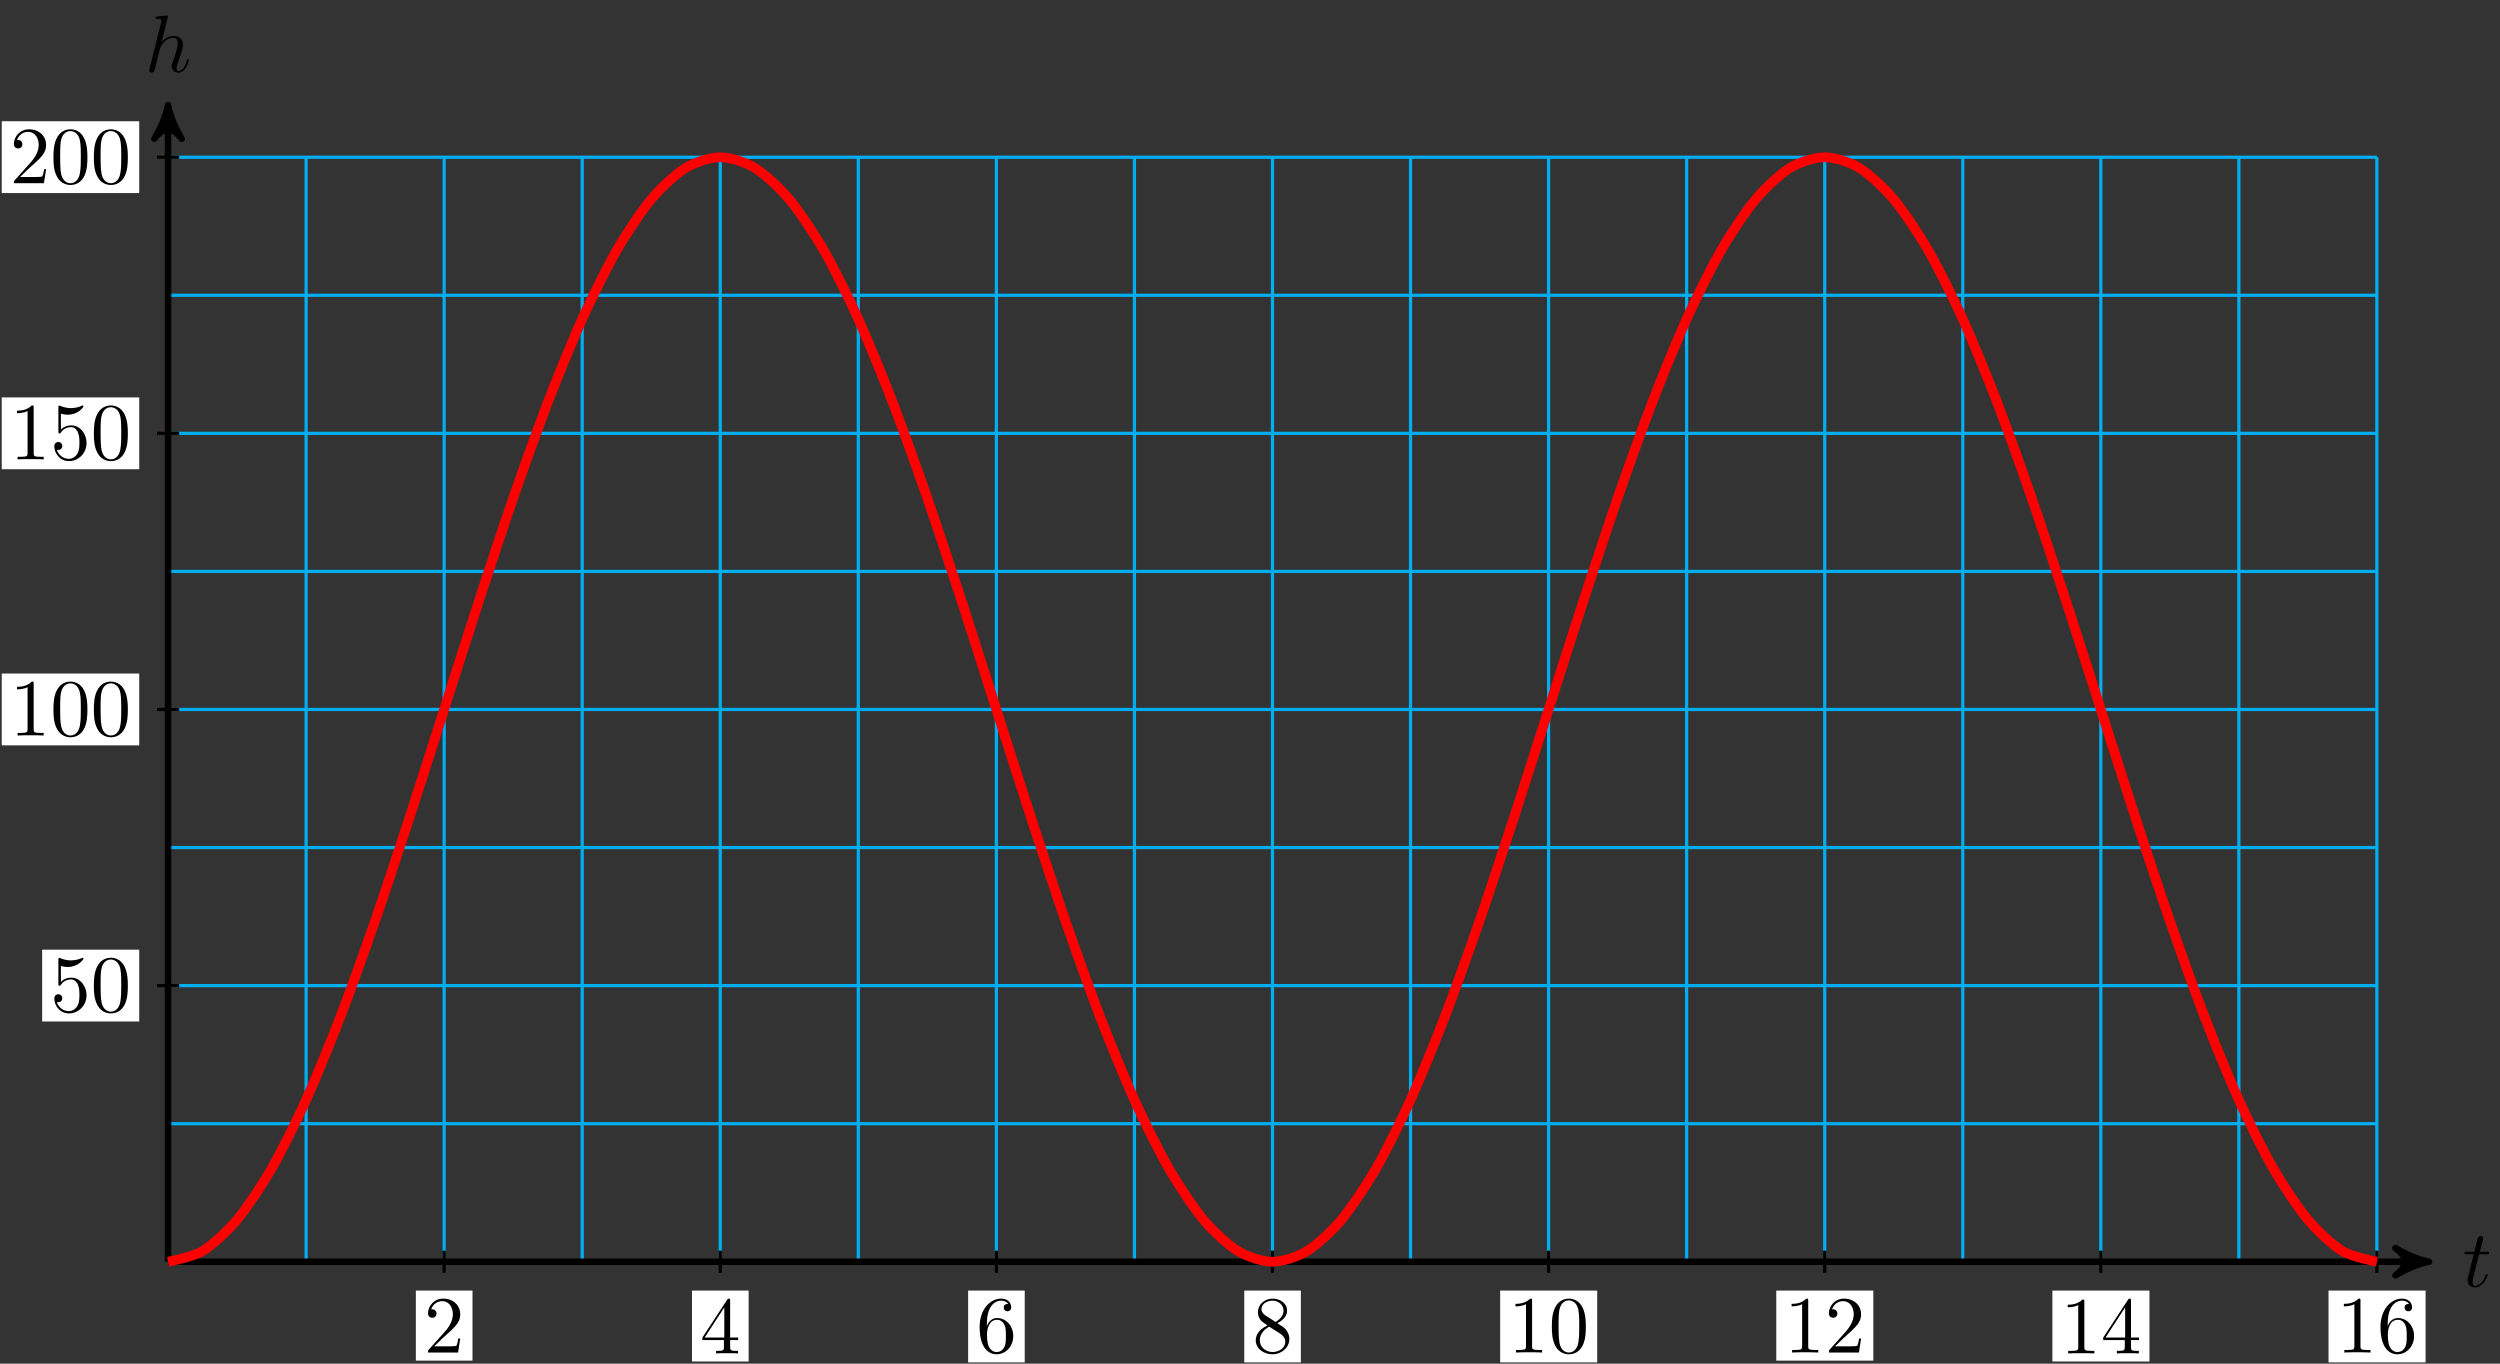 <?xml version="1.0" encoding="UTF-8"?>
<svg xmlns="http://www.w3.org/2000/svg" xmlns:xlink="http://www.w3.org/1999/xlink" width="308pt" height="168pt" viewBox="0 0 308 168" version="1.1">
<rect x="0" y="0" width="308" height="168" fill="#333333" stroke="none"/>
<defs>
<g>
<symbol overflow="visible" id="glyph0-0">
<path style="stroke:none;" d=""/>
</symbol>
<symbol overflow="visible" id="glyph0-1">
<path style="stroke:none;" d="M 2.047 -3.984 L 2.984 -3.984 C 3.188 -3.984 3.297 -3.984 3.297 -4.188 C 3.297 -4.297 3.188 -4.297 3.016 -4.297 L 2.141 -4.297 C 2.5 -5.719 2.547 -5.906 2.547 -5.969 C 2.547 -6.141 2.422 -6.234 2.25 -6.234 C 2.219 -6.234 1.938 -6.234 1.859 -5.875 L 1.469 -4.297 L 0.531 -4.297 C 0.328 -4.297 0.234 -4.297 0.234 -4.109 C 0.234 -3.984 0.312 -3.984 0.516 -3.984 L 1.391 -3.984 C 0.672 -1.156 0.625 -0.984 0.625 -0.812 C 0.625 -0.266 1 0.109 1.547 0.109 C 2.562 0.109 3.125 -1.344 3.125 -1.422 C 3.125 -1.531 3.047 -1.531 3.016 -1.531 C 2.922 -1.531 2.906 -1.5 2.859 -1.391 C 2.438 -0.344 1.906 -0.109 1.562 -0.109 C 1.359 -0.109 1.25 -0.234 1.25 -0.562 C 1.25 -0.812 1.281 -0.875 1.312 -1.047 Z M 2.047 -3.984 "/>
</symbol>
<symbol overflow="visible" id="glyph0-2">
<path style="stroke:none;" d="M 2.859 -6.812 C 2.859 -6.812 2.859 -6.922 2.734 -6.922 C 2.5 -6.922 1.781 -6.844 1.516 -6.812 C 1.438 -6.812 1.328 -6.797 1.328 -6.625 C 1.328 -6.5 1.422 -6.5 1.562 -6.5 C 2.047 -6.5 2.062 -6.438 2.062 -6.328 L 2.031 -6.125 L 0.594 -0.391 C 0.547 -0.25 0.547 -0.234 0.547 -0.172 C 0.547 0.062 0.75 0.109 0.844 0.109 C 1 0.109 1.156 -0.016 1.203 -0.156 L 1.391 -0.906 L 1.609 -1.797 C 1.672 -2.031 1.734 -2.25 1.781 -2.469 C 1.797 -2.531 1.891 -2.859 1.891 -2.922 C 1.922 -3.016 2.234 -3.562 2.578 -3.844 C 2.797 -4 3.094 -4.188 3.531 -4.188 C 3.953 -4.188 4.062 -3.844 4.062 -3.484 C 4.062 -2.953 3.688 -1.859 3.453 -1.25 C 3.375 -1.031 3.312 -0.906 3.312 -0.703 C 3.312 -0.234 3.672 0.109 4.141 0.109 C 5.078 0.109 5.438 -1.344 5.438 -1.422 C 5.438 -1.531 5.359 -1.531 5.328 -1.531 C 5.219 -1.531 5.219 -1.5 5.172 -1.344 C 5.031 -0.812 4.703 -0.109 4.156 -0.109 C 3.984 -0.109 3.922 -0.203 3.922 -0.438 C 3.922 -0.688 4 -0.922 4.094 -1.141 C 4.25 -1.578 4.703 -2.766 4.703 -3.344 C 4.703 -3.984 4.312 -4.406 3.562 -4.406 C 2.938 -4.406 2.453 -4.094 2.078 -3.641 Z M 2.859 -6.812 "/>
</symbol>
<symbol overflow="visible" id="glyph1-0">
<path style="stroke:none;" d=""/>
</symbol>
<symbol overflow="visible" id="glyph1-1">
<path style="stroke:none;" d="M 4.469 -1.734 L 4.234 -1.734 C 4.172 -1.438 4.109 -1 4 -0.844 C 3.938 -0.766 3.281 -0.766 3.062 -0.766 L 1.266 -0.766 L 2.328 -1.797 C 3.875 -3.172 4.469 -3.703 4.469 -4.703 C 4.469 -5.844 3.578 -6.641 2.359 -6.641 C 1.234 -6.641 0.5 -5.719 0.5 -4.828 C 0.5 -4.281 1 -4.281 1.031 -4.281 C 1.203 -4.281 1.547 -4.391 1.547 -4.812 C 1.547 -5.062 1.359 -5.328 1.016 -5.328 C 0.938 -5.328 0.922 -5.328 0.891 -5.312 C 1.109 -5.969 1.656 -6.328 2.234 -6.328 C 3.141 -6.328 3.562 -5.516 3.562 -4.703 C 3.562 -3.906 3.078 -3.125 2.516 -2.5 L 0.609 -0.375 C 0.5 -0.266 0.5 -0.234 0.5 0 L 4.203 0 Z M 4.469 -1.734 "/>
</symbol>
<symbol overflow="visible" id="glyph1-2">
<path style="stroke:none;" d="M 4.688 -1.641 L 4.688 -1.953 L 3.703 -1.953 L 3.703 -6.484 C 3.703 -6.688 3.703 -6.75 3.531 -6.75 C 3.453 -6.75 3.422 -6.75 3.344 -6.625 L 0.281 -1.953 L 0.281 -1.641 L 2.938 -1.641 L 2.938 -0.781 C 2.938 -0.422 2.906 -0.312 2.172 -0.312 L 1.969 -0.312 L 1.969 0 C 2.375 -0.031 2.891 -0.031 3.312 -0.031 C 3.734 -0.031 4.25 -0.031 4.672 0 L 4.672 -0.312 L 4.453 -0.312 C 3.719 -0.312 3.703 -0.422 3.703 -0.781 L 3.703 -1.641 Z M 2.984 -1.953 L 0.562 -1.953 L 2.984 -5.672 Z M 2.984 -1.953 "/>
</symbol>
<symbol overflow="visible" id="glyph1-3">
<path style="stroke:none;" d="M 4.562 -2.031 C 4.562 -3.297 3.672 -4.25 2.562 -4.25 C 1.891 -4.25 1.516 -3.75 1.312 -3.266 L 1.312 -3.516 C 1.312 -6.031 2.547 -6.391 3.062 -6.391 C 3.297 -6.391 3.719 -6.328 3.938 -5.984 C 3.781 -5.984 3.391 -5.984 3.391 -5.547 C 3.391 -5.234 3.625 -5.078 3.844 -5.078 C 4 -5.078 4.312 -5.172 4.312 -5.562 C 4.312 -6.156 3.875 -6.641 3.047 -6.641 C 1.766 -6.641 0.422 -5.359 0.422 -3.156 C 0.422 -0.484 1.578 0.219 2.5 0.219 C 3.609 0.219 4.562 -0.719 4.562 -2.031 Z M 3.656 -2.047 C 3.656 -1.562 3.656 -1.062 3.484 -0.703 C 3.188 -0.109 2.734 -0.062 2.5 -0.062 C 1.875 -0.062 1.578 -0.656 1.516 -0.812 C 1.328 -1.281 1.328 -2.078 1.328 -2.25 C 1.328 -3.031 1.656 -4.031 2.547 -4.031 C 2.719 -4.031 3.172 -4.031 3.484 -3.406 C 3.656 -3.047 3.656 -2.531 3.656 -2.047 Z M 3.656 -2.047 "/>
</symbol>
<symbol overflow="visible" id="glyph1-4">
<path style="stroke:none;" d="M 4.562 -1.672 C 4.562 -2.031 4.453 -2.484 4.062 -2.906 C 3.875 -3.109 3.719 -3.203 3.078 -3.609 C 3.797 -3.984 4.281 -4.5 4.281 -5.156 C 4.281 -6.078 3.406 -6.641 2.5 -6.641 C 1.5 -6.641 0.688 -5.906 0.688 -4.969 C 0.688 -4.797 0.703 -4.344 1.125 -3.875 C 1.234 -3.766 1.609 -3.516 1.859 -3.344 C 1.281 -3.047 0.422 -2.5 0.422 -1.5 C 0.422 -0.453 1.438 0.219 2.484 0.219 C 3.609 0.219 4.562 -0.609 4.562 -1.672 Z M 3.844 -5.156 C 3.844 -4.578 3.453 -4.109 2.859 -3.766 L 1.625 -4.562 C 1.172 -4.859 1.125 -5.188 1.125 -5.359 C 1.125 -5.969 1.781 -6.391 2.484 -6.391 C 3.203 -6.391 3.844 -5.875 3.844 -5.156 Z M 4.062 -1.312 C 4.062 -0.578 3.312 -0.062 2.5 -0.062 C 1.641 -0.062 0.922 -0.672 0.922 -1.5 C 0.922 -2.078 1.234 -2.719 2.078 -3.188 L 3.312 -2.406 C 3.594 -2.219 4.062 -1.922 4.062 -1.312 Z M 4.062 -1.312 "/>
</symbol>
<symbol overflow="visible" id="glyph1-5">
<path style="stroke:none;" d="M 4.172 0 L 4.172 -0.312 L 3.859 -0.312 C 2.953 -0.312 2.938 -0.422 2.938 -0.781 L 2.938 -6.375 C 2.938 -6.625 2.938 -6.641 2.703 -6.641 C 2.078 -6 1.203 -6 0.891 -6 L 0.891 -5.688 C 1.094 -5.688 1.672 -5.688 2.188 -5.953 L 2.188 -0.781 C 2.188 -0.422 2.156 -0.312 1.266 -0.312 L 0.953 -0.312 L 0.953 0 C 1.297 -0.031 2.156 -0.031 2.562 -0.031 C 2.953 -0.031 3.828 -0.031 4.172 0 Z M 4.172 0 "/>
</symbol>
<symbol overflow="visible" id="glyph1-6">
<path style="stroke:none;" d="M 4.578 -3.188 C 4.578 -3.984 4.531 -4.781 4.188 -5.516 C 3.734 -6.484 2.906 -6.641 2.5 -6.641 C 1.891 -6.641 1.172 -6.375 0.75 -5.453 C 0.438 -4.766 0.391 -3.984 0.391 -3.188 C 0.391 -2.438 0.422 -1.547 0.844 -0.781 C 1.266 0.016 2 0.219 2.484 0.219 C 3.016 0.219 3.781 0.016 4.219 -0.938 C 4.531 -1.625 4.578 -2.406 4.578 -3.188 Z M 3.766 -3.312 C 3.766 -2.562 3.766 -1.891 3.656 -1.25 C 3.5 -0.297 2.938 0 2.484 0 C 2.094 0 1.5 -0.25 1.328 -1.203 C 1.219 -1.797 1.219 -2.719 1.219 -3.312 C 1.219 -3.953 1.219 -4.609 1.297 -5.141 C 1.484 -6.328 2.234 -6.422 2.484 -6.422 C 2.812 -6.422 3.469 -6.234 3.656 -5.25 C 3.766 -4.688 3.766 -3.938 3.766 -3.312 Z M 3.766 -3.312 "/>
</symbol>
<symbol overflow="visible" id="glyph1-7">
<path style="stroke:none;" d="M 4.469 -2 C 4.469 -3.188 3.656 -4.188 2.578 -4.188 C 2.109 -4.188 1.672 -4.031 1.312 -3.672 L 1.312 -5.625 C 1.516 -5.562 1.844 -5.5 2.156 -5.5 C 3.391 -5.5 4.094 -6.406 4.094 -6.531 C 4.094 -6.594 4.062 -6.641 3.984 -6.641 C 3.984 -6.641 3.953 -6.641 3.906 -6.609 C 3.703 -6.516 3.219 -6.312 2.547 -6.312 C 2.156 -6.312 1.688 -6.391 1.219 -6.594 C 1.141 -6.625 1.109 -6.625 1.109 -6.625 C 1 -6.625 1 -6.547 1 -6.391 L 1 -3.438 C 1 -3.266 1 -3.188 1.141 -3.188 C 1.219 -3.188 1.234 -3.203 1.281 -3.266 C 1.391 -3.422 1.75 -3.969 2.562 -3.969 C 3.078 -3.969 3.328 -3.516 3.406 -3.328 C 3.562 -2.953 3.594 -2.578 3.594 -2.078 C 3.594 -1.719 3.594 -1.125 3.344 -0.703 C 3.109 -0.312 2.734 -0.062 2.281 -0.062 C 1.562 -0.062 0.984 -0.594 0.812 -1.172 C 0.844 -1.172 0.875 -1.156 0.984 -1.156 C 1.312 -1.156 1.484 -1.406 1.484 -1.641 C 1.484 -1.891 1.312 -2.141 0.984 -2.141 C 0.844 -2.141 0.5 -2.062 0.5 -1.609 C 0.5 -0.75 1.188 0.219 2.297 0.219 C 3.453 0.219 4.469 -0.734 4.469 -2 Z M 4.469 -2 "/>
</symbol>
</g>
</defs>
<g id="surface1">
<path style="fill:none;stroke-width:0.399;stroke-linecap:butt;stroke-linejoin:miter;stroke:rgb(0%,67.839%,93.729%);stroke-opacity:1;stroke-miterlimit:10;" d="M -0.001 0.001 L 272.131 0.001 M -0.001 17.008 L 272.131 17.008 M -0.001 34.019 L 272.131 34.019 M -0.001 51.029 L 272.131 51.029 M -0.001 68.04 L 272.131 68.04 M -0.001 85.047 L 272.131 85.047 M -0.001 102.058 L 272.131 102.058 M -0.001 119.068 L 272.131 119.068 M -0.001 136.075 L 272.131 136.075 M -0.001 0.001 L -0.001 136.075 M 17.009 0.001 L 17.009 136.075 M 34.016 0.001 L 34.016 136.075 M 51.023 0.001 L 51.023 136.075 M 68.034 0.001 L 68.034 136.075 M 85.04 0.001 L 85.04 136.075 M 102.051 0.001 L 102.051 136.075 M 119.058 0.001 L 119.058 136.075 M 136.065 0.001 L 136.065 136.075 M 153.075 0.001 L 153.075 136.075 M 170.082 0.001 L 170.082 136.075 M 187.089 0.001 L 187.089 136.075 M 204.1 0.001 L 204.1 136.075 M 221.107 0.001 L 221.107 136.075 M 238.117 0.001 L 238.117 136.075 M 255.124 0.001 L 255.124 136.075 M 272.127 0.001 L 272.127 136.075 " transform="matrix(1,0,0,-1,20.704,155.447)"/>
<path style="fill:none;stroke-width:0.797;stroke-linecap:butt;stroke-linejoin:miter;stroke:rgb(0%,0%,0%);stroke-opacity:1;stroke-miterlimit:10;" d="M -0.001 0.001 L 277.502 0.001 " transform="matrix(1,0,0,-1,20.704,155.447)"/>
<path style="fill-rule:nonzero;fill:rgb(0%,0%,0%);fill-opacity:1;stroke-width:0.797;stroke-linecap:butt;stroke-linejoin:round;stroke:rgb(0%,0%,0%);stroke-opacity:1;stroke-miterlimit:10;" d="M 1.036 0.001 C -0.261 0.259 -1.554 0.779 -3.108 1.685 C -1.554 0.517 -1.554 -0.518 -3.108 -1.682 C -1.554 -0.776 -0.261 -0.26 1.036 0.001 Z M 1.036 0.001 " transform="matrix(1,0,0,-1,298.222,155.447)"/>
<g style="fill:rgb(0%,0%,0%);fill-opacity:1;">
  <use xlink:href="#glyph0-1" x="303.375" y="158.511"/>
</g>
<path style="fill:none;stroke-width:0.797;stroke-linecap:butt;stroke-linejoin:miter;stroke:rgb(0%,0%,0%);stroke-opacity:1;stroke-miterlimit:10;" d="M -0.001 0.001 L -0.001 141.446 " transform="matrix(1,0,0,-1,20.704,155.447)"/>
<path style="fill-rule:nonzero;fill:rgb(0%,0%,0%);fill-opacity:1;stroke-width:0.797;stroke-linecap:butt;stroke-linejoin:round;stroke:rgb(0%,0%,0%);stroke-opacity:1;stroke-miterlimit:10;" d="M 1.035 0.001 C -0.258 0.259 -1.554 0.779 -3.109 1.685 C -1.554 0.517 -1.554 -0.518 -3.109 -1.682 C -1.554 -0.776 -0.258 -0.26 1.035 0.001 Z M 1.035 0.001 " transform="matrix(0,-1,-1,0,20.704,13.992)"/>
<g style="fill:rgb(0%,0%,0%);fill-opacity:1;">
  <use xlink:href="#glyph0-2" x="17.834" y="8.839"/>
</g>
<path style="fill:none;stroke-width:0.399;stroke-linecap:butt;stroke-linejoin:miter;stroke:rgb(0%,0%,0%);stroke-opacity:1;stroke-miterlimit:10;" d="M 34.016 1.361 L 34.016 -1.362 " transform="matrix(1,0,0,-1,20.704,155.447)"/>
<path style=" stroke:none;fill-rule:nonzero;fill:rgb(100%,100%,100%);fill-opacity:1;" d="M 51.234 167.629 L 58.211 167.629 L 58.211 159 L 51.234 159 Z M 51.234 167.629 "/>
<g style="fill:rgb(0%,0%,0%);fill-opacity:1;">
  <use xlink:href="#glyph1-1" x="52.232" y="166.631"/>
</g>
<path style="fill:none;stroke-width:0.399;stroke-linecap:butt;stroke-linejoin:miter;stroke:rgb(0%,0%,0%);stroke-opacity:1;stroke-miterlimit:10;" d="M 68.034 1.361 L 68.034 -1.362 " transform="matrix(1,0,0,-1,20.704,155.447)"/>
<path style=" stroke:none;fill-rule:nonzero;fill:rgb(100%,100%,100%);fill-opacity:1;" d="M 85.254 167.738 L 92.23 167.738 L 92.23 159 L 85.254 159 Z M 85.254 167.738 "/>
<g style="fill:rgb(0%,0%,0%);fill-opacity:1;">
  <use xlink:href="#glyph1-2" x="86.25" y="166.741"/>
</g>
<path style="fill:none;stroke-width:0.399;stroke-linecap:butt;stroke-linejoin:miter;stroke:rgb(0%,0%,0%);stroke-opacity:1;stroke-miterlimit:10;" d="M 102.051 1.361 L 102.051 -1.362 " transform="matrix(1,0,0,-1,20.704,155.447)"/>
<path style=" stroke:none;fill-rule:nonzero;fill:rgb(100%,100%,100%);fill-opacity:1;" d="M 119.273 167.848 L 126.246 167.848 L 126.246 159 L 119.273 159 Z M 119.273 167.848 "/>
<g style="fill:rgb(0%,0%,0%);fill-opacity:1;">
  <use xlink:href="#glyph1-3" x="120.269" y="166.631"/>
</g>
<path style="fill:none;stroke-width:0.399;stroke-linecap:butt;stroke-linejoin:miter;stroke:rgb(0%,0%,0%);stroke-opacity:1;stroke-miterlimit:10;" d="M 136.065 1.361 L 136.065 -1.362 " transform="matrix(1,0,0,-1,20.704,155.447)"/>
<path style=" stroke:none;fill-rule:nonzero;fill:rgb(100%,100%,100%);fill-opacity:1;" d="M 153.293 167.848 L 160.266 167.848 L 160.266 159 L 153.293 159 Z M 153.293 167.848 "/>
<g style="fill:rgb(0%,0%,0%);fill-opacity:1;">
  <use xlink:href="#glyph1-4" x="154.287" y="166.631"/>
</g>
<path style="fill:none;stroke-width:0.399;stroke-linecap:butt;stroke-linejoin:miter;stroke:rgb(0%,0%,0%);stroke-opacity:1;stroke-miterlimit:10;" d="M 170.082 1.361 L 170.082 -1.362 " transform="matrix(1,0,0,-1,20.704,155.447)"/>
<path style=" stroke:none;fill-rule:nonzero;fill:rgb(100%,100%,100%);fill-opacity:1;" d="M 184.82 167.848 L 196.773 167.848 L 196.773 159 L 184.82 159 Z M 184.82 167.848 "/>
<g style="fill:rgb(0%,0%,0%);fill-opacity:1;">
  <use xlink:href="#glyph1-5" x="185.815" y="166.631"/>
  <use xlink:href="#glyph1-6" x="190.797" y="166.631"/>
</g>
<path style="fill:none;stroke-width:0.399;stroke-linecap:butt;stroke-linejoin:miter;stroke:rgb(0%,0%,0%);stroke-opacity:1;stroke-miterlimit:10;" d="M 204.1 1.361 L 204.1 -1.362 " transform="matrix(1,0,0,-1,20.704,155.447)"/>
<path style=" stroke:none;fill-rule:nonzero;fill:rgb(100%,100%,100%);fill-opacity:1;" d="M 218.836 167.629 L 230.793 167.629 L 230.793 159 L 218.836 159 Z M 218.836 167.629 "/>
<g style="fill:rgb(0%,0%,0%);fill-opacity:1;">
  <use xlink:href="#glyph1-5" x="219.834" y="166.631"/>
  <use xlink:href="#glyph1-1" x="224.816" y="166.631"/>
</g>
<path style="fill:none;stroke-width:0.399;stroke-linecap:butt;stroke-linejoin:miter;stroke:rgb(0%,0%,0%);stroke-opacity:1;stroke-miterlimit:10;" d="M 238.117 1.361 L 238.117 -1.362 " transform="matrix(1,0,0,-1,20.704,155.447)"/>
<path style=" stroke:none;fill-rule:nonzero;fill:rgb(100%,100%,100%);fill-opacity:1;" d="M 252.855 167.738 L 264.812 167.738 L 264.812 159 L 252.855 159 Z M 252.855 167.738 "/>
<g style="fill:rgb(0%,0%,0%);fill-opacity:1;">
  <use xlink:href="#glyph1-5" x="253.852" y="166.741"/>
  <use xlink:href="#glyph1-2" x="258.834" y="166.741"/>
</g>
<path style="fill:none;stroke-width:0.399;stroke-linecap:butt;stroke-linejoin:miter;stroke:rgb(0%,0%,0%);stroke-opacity:1;stroke-miterlimit:10;" d="M 272.131 1.361 L 272.131 -1.362 " transform="matrix(1,0,0,-1,20.704,155.447)"/>
<path style=" stroke:none;fill-rule:nonzero;fill:rgb(100%,100%,100%);fill-opacity:1;" d="M 286.875 167.848 L 298.832 167.848 L 298.832 159 L 286.875 159 Z M 286.875 167.848 "/>
<g style="fill:rgb(0%,0%,0%);fill-opacity:1;">
  <use xlink:href="#glyph1-5" x="287.871" y="166.631"/>
  <use xlink:href="#glyph1-3" x="292.853" y="166.631"/>
</g>
<path style="fill:none;stroke-width:0.399;stroke-linecap:butt;stroke-linejoin:miter;stroke:rgb(0%,0%,0%);stroke-opacity:1;stroke-miterlimit:10;" d="M 1.362 34.019 L -1.361 34.019 " transform="matrix(1,0,0,-1,20.704,155.447)"/>
<path style=" stroke:none;fill-rule:nonzero;fill:rgb(100%,100%,100%);fill-opacity:1;" d="M 5.195 125.848 L 17.152 125.848 L 17.152 117 L 5.195 117 Z M 5.195 125.848 "/>
<g style="fill:rgb(0%,0%,0%);fill-opacity:1;">
  <use xlink:href="#glyph1-7" x="6.192" y="124.634"/>
  <use xlink:href="#glyph1-6" x="11.173" y="124.634"/>
</g>
<path style="fill:none;stroke-width:0.399;stroke-linecap:butt;stroke-linejoin:miter;stroke:rgb(0%,0%,0%);stroke-opacity:1;stroke-miterlimit:10;" d="M 1.362 68.04 L -1.361 68.04 " transform="matrix(1,0,0,-1,20.704,155.447)"/>
<path style=" stroke:none;fill-rule:nonzero;fill:rgb(100%,100%,100%);fill-opacity:1;" d="M 0.215 91.828 L 17.152 91.828 L 17.152 82.98 L 0.215 82.98 Z M 0.215 91.828 "/>
<g style="fill:rgb(0%,0%,0%);fill-opacity:1;">
  <use xlink:href="#glyph1-5" x="1.21" y="90.613"/>
  <use xlink:href="#glyph1-6" x="6.192" y="90.613"/>
  <use xlink:href="#glyph1-6" x="11.173" y="90.613"/>
</g>
<path style="fill:none;stroke-width:0.399;stroke-linecap:butt;stroke-linejoin:miter;stroke:rgb(0%,0%,0%);stroke-opacity:1;stroke-miterlimit:10;" d="M 1.362 102.058 L -1.361 102.058 " transform="matrix(1,0,0,-1,20.704,155.447)"/>
<path style=" stroke:none;fill-rule:nonzero;fill:rgb(100%,100%,100%);fill-opacity:1;" d="M 0.215 57.809 L 17.152 57.809 L 17.152 48.961 L 0.215 48.961 Z M 0.215 57.809 "/>
<g style="fill:rgb(0%,0%,0%);fill-opacity:1;">
  <use xlink:href="#glyph1-5" x="1.21" y="56.592"/>
  <use xlink:href="#glyph1-7" x="6.192" y="56.592"/>
  <use xlink:href="#glyph1-6" x="11.173" y="56.592"/>
</g>
<path style="fill:none;stroke-width:0.399;stroke-linecap:butt;stroke-linejoin:miter;stroke:rgb(0%,0%,0%);stroke-opacity:1;stroke-miterlimit:10;" d="M 1.362 136.075 L -1.361 136.075 " transform="matrix(1,0,0,-1,20.704,155.447)"/>
<path style=" stroke:none;fill-rule:nonzero;fill:rgb(100%,100%,100%);fill-opacity:1;" d="M 0.215 23.785 L 17.152 23.785 L 17.152 14.938 L 0.215 14.938 Z M 0.215 23.785 "/>
<g style="fill:rgb(0%,0%,0%);fill-opacity:1;">
  <use xlink:href="#glyph1-1" x="1.21" y="22.571"/>
  <use xlink:href="#glyph1-6" x="6.192" y="22.571"/>
  <use xlink:href="#glyph1-6" x="11.173" y="22.571"/>
</g>
<path style="fill:none;stroke-width:1.196;stroke-linecap:butt;stroke-linejoin:miter;stroke:rgb(100%,0%,0%);stroke-opacity:1;stroke-miterlimit:10;" d="M -0.001 0.001 C -0.001 0.001 3.073 0.591 4.252 1.31 C 5.432 2.028 7.323 3.771 8.506 5.181 C 9.686 6.591 11.576 9.423 12.756 11.469 C 13.935 13.516 15.83 17.324 17.009 19.93 C 18.189 22.531 20.08 27.175 21.259 30.242 C 22.439 33.304 24.333 38.6 25.513 42.003 C 26.692 45.405 28.583 51.154 29.763 54.767 C 30.946 58.377 32.837 64.357 34.016 68.04 C 35.196 71.72 37.09 77.7 38.27 81.309 C 39.449 84.922 41.34 90.672 42.52 94.074 C 43.699 97.476 45.594 102.772 46.773 105.835 C 47.953 108.901 49.843 113.545 51.023 116.147 C 52.207 118.752 54.097 122.56 55.277 124.607 C 56.456 126.654 58.351 129.486 59.53 130.896 C 60.71 132.306 62.6 134.048 63.78 134.767 C 64.96 135.485 66.854 136.075 68.034 136.075 C 69.213 136.075 71.104 135.485 72.283 134.767 C 73.463 134.048 75.357 132.306 76.537 130.896 C 77.717 129.486 79.611 126.654 80.791 124.607 C 81.97 122.56 83.861 118.752 85.04 116.147 C 86.22 113.545 88.115 108.901 89.294 105.835 C 90.474 102.772 92.364 97.476 93.544 94.074 C 94.724 90.672 96.618 84.922 97.798 81.309 C 98.977 77.7 100.868 71.72 102.051 68.04 C 103.231 64.357 105.121 58.377 106.301 54.767 C 107.481 51.154 109.375 45.405 110.555 42.003 C 111.734 38.6 113.625 33.304 114.804 30.242 C 115.984 27.175 117.878 22.531 119.058 19.93 C 120.238 17.324 122.128 13.516 123.312 11.469 C 124.491 9.423 126.382 6.591 127.561 5.181 C 128.741 3.771 130.635 2.028 131.815 1.31 C 132.995 0.591 134.885 0.001 136.065 0.001 C 137.244 0.001 139.139 0.591 140.318 1.31 C 141.498 2.028 143.389 3.771 144.572 5.181 C 145.752 6.591 147.642 9.423 148.822 11.469 C 150.001 13.516 151.896 17.324 153.075 19.93 C 154.255 22.531 156.146 27.175 157.325 30.242 C 158.505 33.304 160.399 38.6 161.579 42.003 C 162.758 45.405 164.649 51.154 165.829 54.767 C 167.012 58.377 168.903 64.357 170.082 68.04 C 171.262 71.72 173.156 77.7 174.336 81.309 C 175.516 84.922 177.406 90.672 178.586 94.074 C 179.765 97.476 181.66 102.772 182.839 105.835 C 184.019 108.901 185.909 113.545 187.089 116.147 C 188.273 118.752 190.163 122.56 191.343 124.607 C 192.522 126.654 194.417 129.486 195.596 130.896 C 196.776 132.306 198.666 134.048 199.846 134.767 C 201.026 135.485 202.92 136.075 204.1 136.075 C 205.279 136.075 207.17 135.485 208.35 134.767 C 209.533 134.048 211.424 132.306 212.603 130.896 C 213.783 129.486 215.677 126.654 216.857 124.607 C 218.036 122.56 219.927 118.752 221.107 116.147 C 222.286 113.545 224.181 108.901 225.36 105.835 C 226.54 102.772 228.43 97.476 229.61 94.074 C 230.79 90.672 232.684 84.922 233.864 81.309 C 235.043 77.7 236.938 71.72 238.117 68.04 C 239.297 64.357 241.187 58.377 242.367 54.767 C 243.547 51.154 245.441 45.405 246.621 42.003 C 247.8 38.6 249.691 33.304 250.87 30.242 C 252.05 27.175 253.944 22.531 255.124 19.93 C 256.304 17.324 258.194 13.516 259.378 11.469 C 260.557 9.423 262.448 6.591 263.627 5.181 C 264.807 3.771 266.701 2.028 267.881 1.31 C 269.061 0.591 272.131 0.001 272.131 0.001 " transform="matrix(1,0,0,-1,20.704,155.447)"/>
</g>
</svg>
